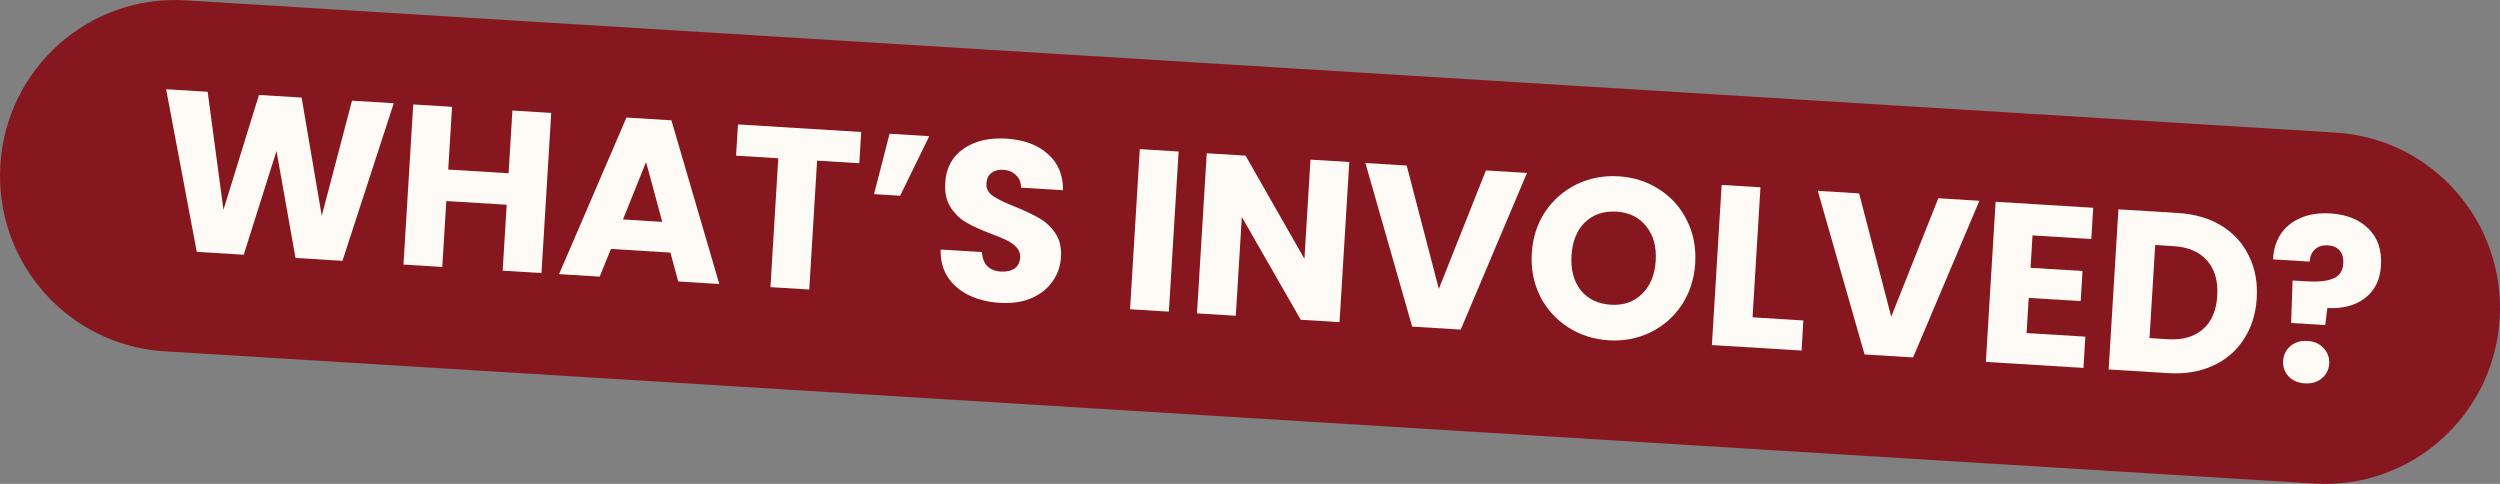 <svg width="372" height="72" viewBox="0 0 372 72" fill="none" xmlns="http://www.w3.org/2000/svg">
<rect x="0" y="0" width="372" height="72" fill="#808080" stroke="none"/>
<path d="M0.049 24.561C0.928 10.141 13.271 -0.833 27.619 0.05L347.561 19.731C361.909 20.613 372.829 33.019 371.951 47.439C371.072 61.859 358.729 72.833 344.381 71.95L24.439 52.269C10.091 51.386 -0.829 38.981 0.049 24.561Z" fill="#86171E"/>
<path d="M58.592 15.362L50.961 38.81L43.97 38.38L41.142 22.465L36.269 37.906L29.278 37.476L24.718 13.278L30.898 13.659L33.253 31.213L38.531 14.128L44.88 14.519L47.877 32.113L52.378 14.98L58.592 15.362Z" fill="#FEFBF7"/>
<path d="M82.023 16.803L80.572 40.631L74.797 40.276L75.394 30.466L66.41 29.914L65.813 39.723L60.038 39.368L61.489 15.54L67.264 15.896L66.696 25.23L75.679 25.782L76.248 16.448L82.023 16.803Z" fill="#FEFBF7"/>
<path d="M99.756 37.587L90.908 37.042L89.233 41.164L83.188 40.792L93.217 17.492L99.904 17.903L107.032 42.259L100.919 41.883L99.756 37.587ZM98.543 33.015L96.136 24.111L92.7 32.655L98.543 33.015Z" fill="#FEFBF7"/>
<path d="M128.149 19.641L127.866 24.291L121.584 23.904L120.416 43.082L114.641 42.727L115.809 23.549L109.527 23.163L109.81 18.513L128.149 19.641Z" fill="#FEFBF7"/>
<path d="M132.365 19.9L138.275 20.264L133.939 29.128L130.055 28.889L132.365 19.9Z" fill="#FEFBF7"/>
<path d="M148.781 45.066C147.047 44.959 145.511 44.58 144.172 43.93C142.833 43.28 141.78 42.375 141.015 41.215C140.272 40.056 139.925 38.695 139.975 37.131L146.122 37.509C146.158 38.397 146.421 39.094 146.91 39.601C147.4 40.086 148.062 40.354 148.895 40.405C149.751 40.458 150.438 40.307 150.957 39.953C151.477 39.576 151.758 39.037 151.801 38.335C151.837 37.747 151.664 37.248 151.282 36.838C150.922 36.43 150.458 36.083 149.887 35.798C149.34 35.515 148.546 35.182 147.507 34.8C146.005 34.231 144.785 33.679 143.845 33.144C142.906 32.609 142.116 31.857 141.474 30.886C140.833 29.915 140.558 28.683 140.648 27.19C140.784 24.972 141.688 23.29 143.363 22.144C145.038 20.975 147.16 20.47 149.727 20.628C152.338 20.788 154.405 21.551 155.926 22.917C157.449 24.26 158.199 26.055 158.175 28.302L151.927 27.918C151.929 27.145 151.684 26.528 151.192 26.067C150.702 25.582 150.051 25.315 149.241 25.265C148.543 25.222 147.968 25.38 147.517 25.738C147.067 26.074 146.821 26.593 146.778 27.294C146.731 28.064 147.055 28.685 147.749 29.16C148.444 29.634 149.541 30.167 151.042 30.759C152.541 31.374 153.749 31.948 154.666 32.481C155.605 33.016 156.396 33.757 157.039 34.705C157.682 35.653 157.96 36.84 157.873 38.266C157.79 39.623 157.366 40.835 156.601 41.901C155.858 42.968 154.813 43.79 153.468 44.366C152.122 44.942 150.559 45.175 148.781 45.066Z" fill="#FEFBF7"/>
<path d="M175.379 22.546L173.928 46.374L168.152 46.019L169.603 22.191L175.379 22.546Z" fill="#FEFBF7"/>
<path d="M199.323 47.936L193.547 47.581L184.783 32.289L183.888 46.987L178.113 46.631L179.564 22.804L185.339 23.159L194.099 38.518L194.999 23.753L200.774 24.108L199.323 47.936Z" fill="#FEFBF7"/>
<path d="M227.217 25.735L217.356 49.045L210.129 48.601L203.17 24.256L209.317 24.634L214.098 42.985L221.104 25.359L227.217 25.735Z" fill="#FEFBF7"/>
<path d="M239.378 50.639C237.149 50.501 235.131 49.855 233.326 48.699C231.543 47.545 230.157 46.006 229.166 44.082C228.2 42.138 227.788 40 227.93 37.669C228.072 35.338 228.739 33.279 229.933 31.489C231.15 29.702 232.712 28.344 234.622 27.417C236.554 26.491 238.635 26.097 240.864 26.234C243.093 26.371 245.099 27.017 246.882 28.171C248.687 29.327 250.063 30.865 251.008 32.786C251.976 34.708 252.389 36.834 252.247 39.165C252.105 41.496 251.436 43.567 250.241 45.379C249.047 47.168 247.495 48.526 245.586 49.453C243.676 50.38 241.607 50.776 239.378 50.639ZM239.7 45.343C241.592 45.46 243.139 44.919 244.342 43.721C245.567 42.525 246.243 40.885 246.37 38.803C246.498 36.699 246.026 34.989 244.954 33.674C243.905 32.338 242.435 31.611 240.544 31.495C238.63 31.377 237.061 31.905 235.837 33.079C234.635 34.255 233.97 35.906 233.84 38.033C233.712 40.137 234.172 41.858 235.221 43.194C236.293 44.509 237.786 45.226 239.7 45.343Z" fill="#FEFBF7"/>
<path d="M260.778 47.219L268.343 47.685L268.07 52.165L254.73 51.344L256.181 27.517L261.956 27.872L260.778 47.219Z" fill="#FEFBF7"/>
<path d="M294.533 29.876L284.672 53.186L277.445 52.742L270.486 28.397L276.633 28.775L281.414 47.126L288.42 29.5L294.533 29.876Z" fill="#FEFBF7"/>
<path d="M302.439 35.03L302.145 39.85L309.879 40.325L309.606 44.806L301.872 44.33L301.554 49.557L310.301 50.095L310.018 54.745L295.495 53.852L296.947 30.024L311.469 30.918L311.186 35.568L302.439 35.03Z" fill="#FEFBF7"/>
<path d="M324.101 31.695C326.6 31.849 328.754 32.481 330.562 33.591C332.37 34.702 333.726 36.194 334.629 38.066C335.556 39.917 335.947 42.02 335.804 44.373C335.662 46.704 335.018 48.742 333.872 50.489C332.749 52.237 331.211 53.551 329.259 54.43C327.33 55.311 325.127 55.675 322.65 55.523L313.767 54.976L315.219 31.148L324.101 31.695ZM322.584 50.476C324.768 50.611 326.505 50.115 327.794 48.991C329.083 47.866 329.794 46.207 329.928 44.012C330.061 41.817 329.557 40.071 328.416 38.774C327.274 37.477 325.612 36.762 323.428 36.627L320.692 36.459L319.849 50.308L322.584 50.476Z" fill="#FEFBF7"/>
<path d="M346.761 31.76C349.171 31.908 351.057 32.66 352.421 34.016C353.807 35.373 354.43 37.206 354.29 39.514C354.16 41.641 353.361 43.261 351.892 44.375C350.447 45.467 348.586 45.954 346.311 45.837L345.987 48.373L340.921 48.061L341.137 41.737L343.163 41.862C344.897 41.968 346.227 41.834 347.154 41.46C348.103 41.087 348.612 40.334 348.681 39.203C348.729 38.411 348.553 37.776 348.153 37.297C347.753 36.818 347.17 36.555 346.404 36.508C345.594 36.458 344.949 36.657 344.47 37.104C343.992 37.529 343.729 38.138 343.681 38.929L338.243 38.595C338.282 37.212 338.639 35.985 339.315 34.913C340.013 33.843 340.989 33.029 342.243 32.47C343.522 31.89 345.028 31.653 346.761 31.76ZM342.984 57.046C341.971 56.984 341.156 56.638 340.538 56.01C339.945 55.36 339.676 54.594 339.729 53.711C339.784 52.806 340.146 52.068 340.813 51.495C341.504 50.925 342.355 50.67 343.368 50.733C344.359 50.794 345.151 51.149 345.744 51.799C346.36 52.45 346.64 53.228 346.585 54.133C346.532 55.016 346.16 55.742 345.469 56.313C344.803 56.862 343.975 57.107 342.984 57.046Z" fill="#FEFBF7"/>
</svg>
